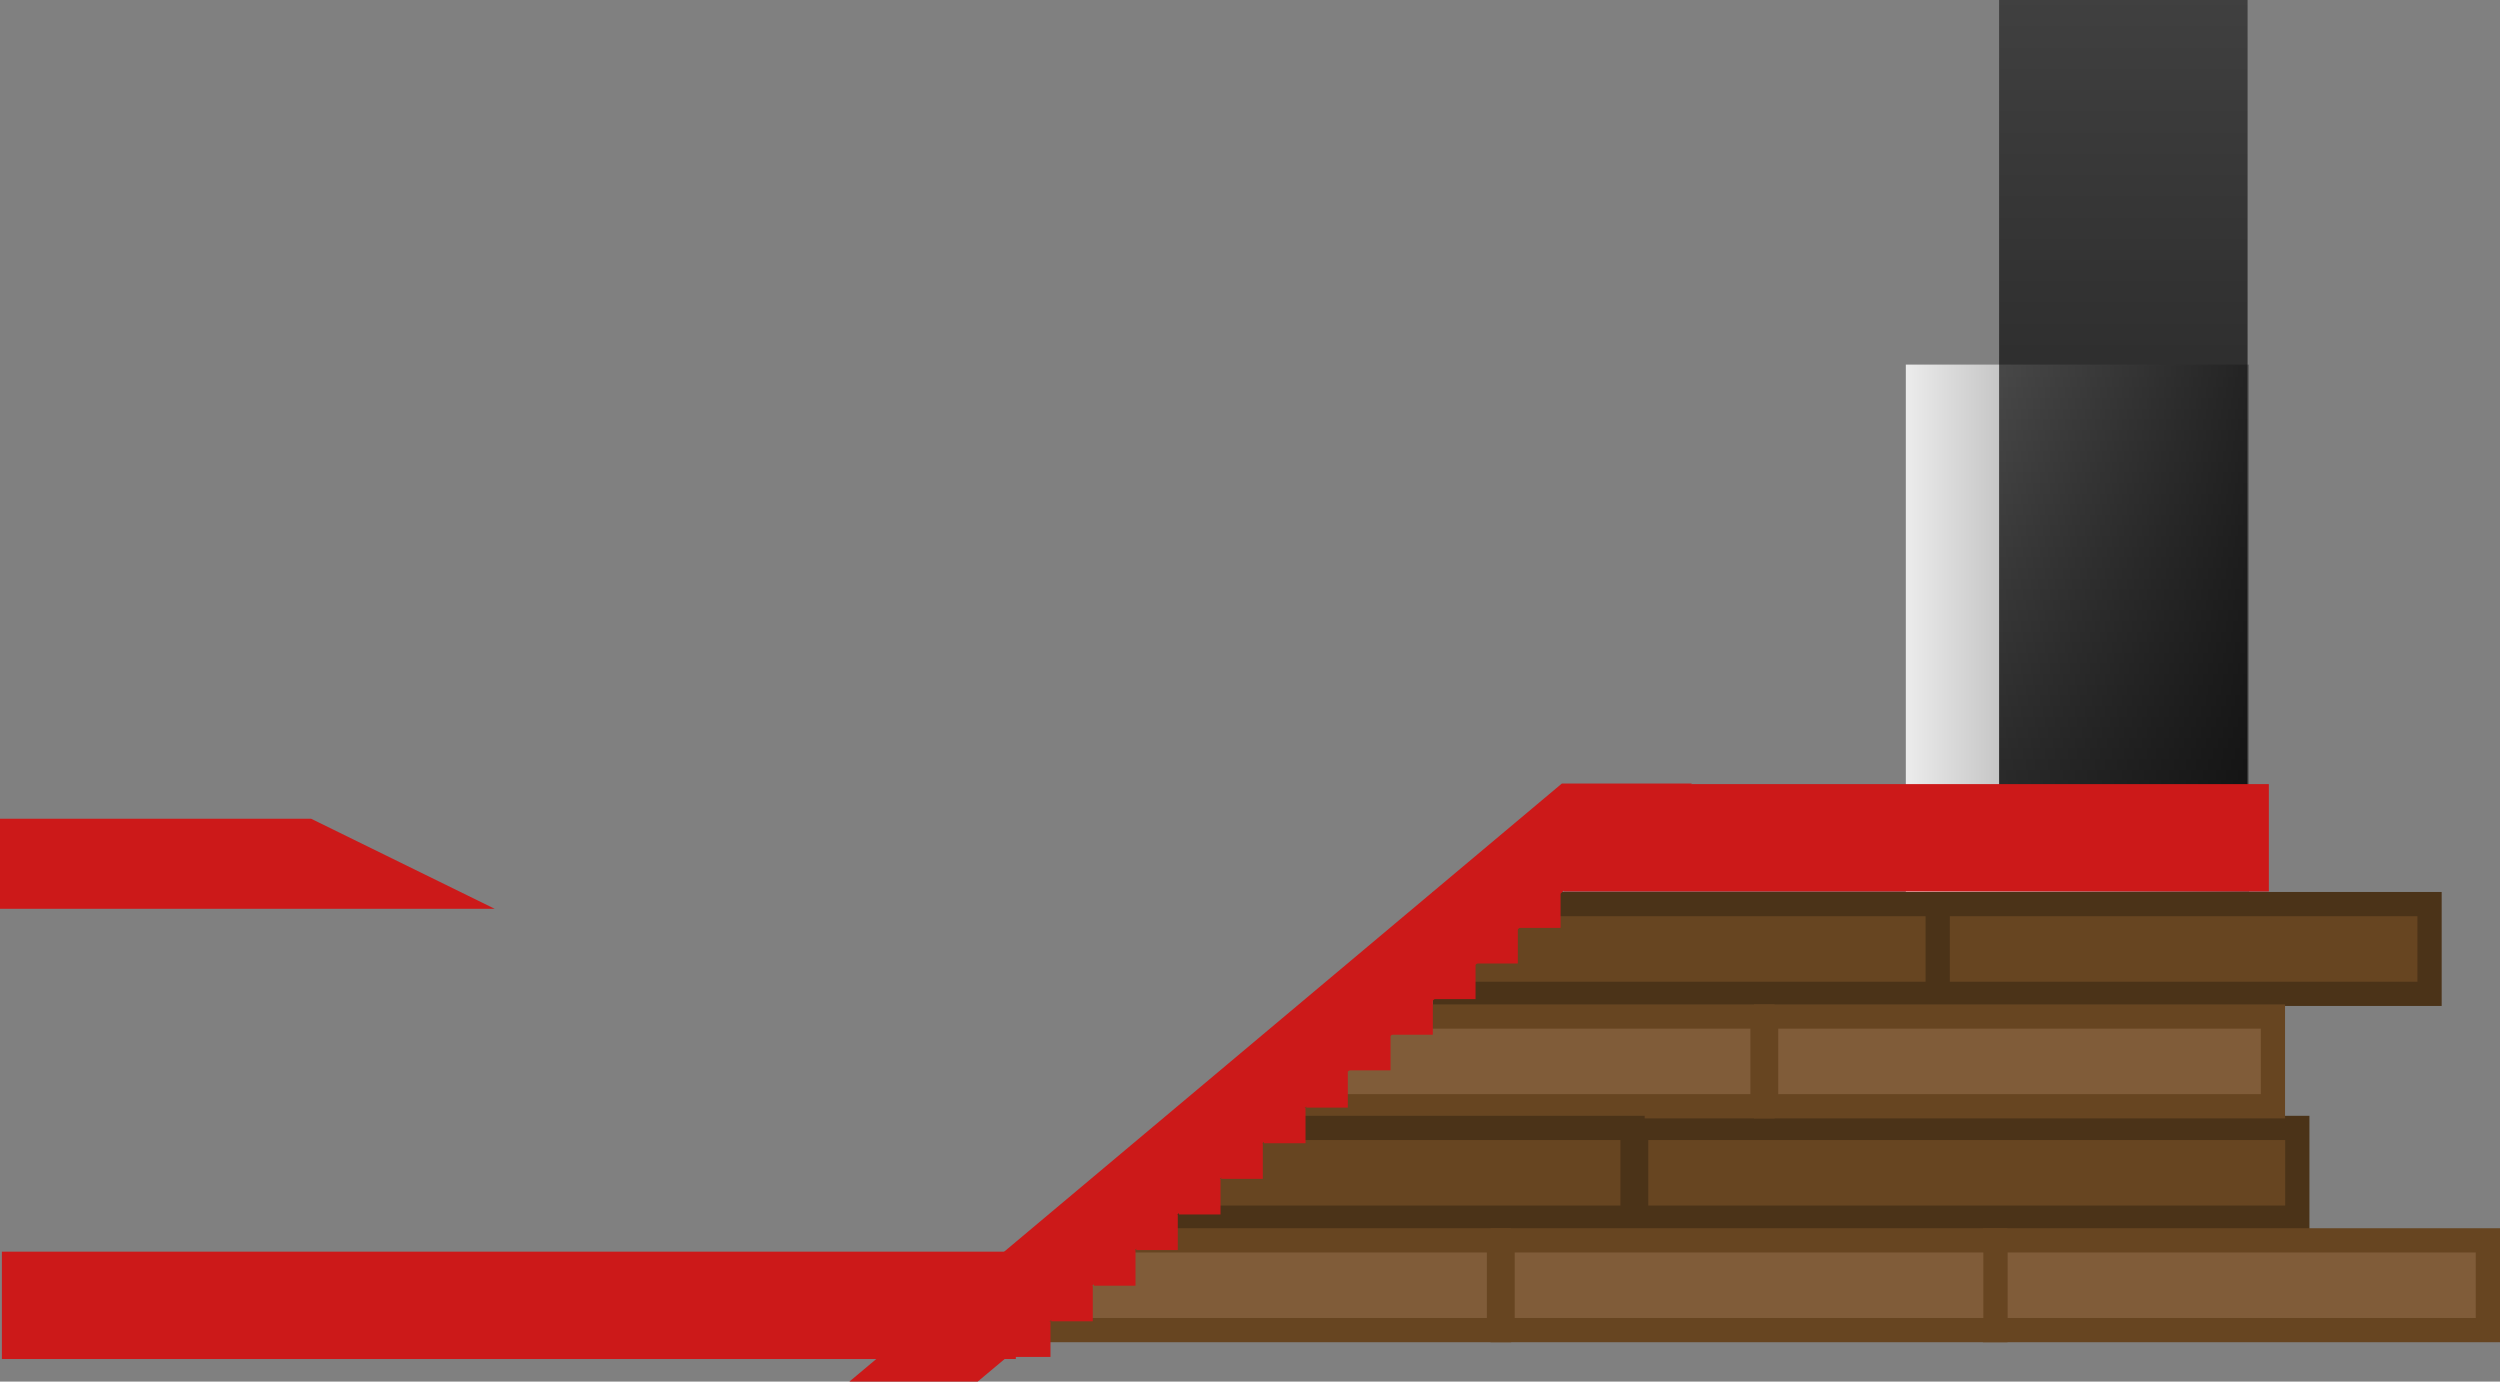 <svg version="1.1" xmlns="http://www.w3.org/2000/svg" xmlns:xlink="http://www.w3.org/1999/xlink" width="721.835" height="398.908" viewBox="0,0,721.835,398.908"><rect x="0" y="0" width="721.835" height="398.908" fill="#808080" stroke="none"/><defs><linearGradient x1="467.03" y1="219.937" x2="566.124" y2="219.937" gradientUnits="userSpaceOnUse" id="color-1"><stop offset="0" stop-color="#ececec"/><stop offset="1" stop-color="#616161"/></linearGradient><linearGradient x1="529.837" y1="-26.399" x2="529.837" y2="206.556" gradientUnits="userSpaceOnUse" id="color-2"><stop offset="0" stop-color="#000000" stop-opacity="0.502"/><stop offset="1" stop-color="#000000" stop-opacity="0.8"/></linearGradient></defs><g transform="translate(83.244,26.399)"><g data-paper-data="{&quot;isPaintingLayer&quot;:true}" fill-rule="nonzero" stroke-linecap="butt" stroke-linejoin="miter" stroke-miterlimit="10" stroke-dasharray="" stroke-dashoffset="0" style="mix-blend-mode: normal"><path d="M467.03,360.999v-282.125h99.094v282.125z" fill="url(#color-1)" stroke="none" stroke-width="0"/><path d="M389.171,325.183v-25.91h190.896v25.91z" data-paper-data="{&quot;index&quot;:null}" fill="#674521" stroke="#4b3318" stroke-width="7"/><path d="M492.782,357.645v-25.91h142.309v25.91z" data-paper-data="{&quot;index&quot;:null}" fill="#805c39" stroke="#674521" stroke-width="7"/><path d="M475.941,260.556v-25.91h142.309v25.91z" data-paper-data="{&quot;index&quot;:null}" fill="#674521" stroke="#4b3318" stroke-width="7"/><path d="M333.926,260.556v-25.91h142.309v25.91z" data-paper-data="{&quot;index&quot;:null}" fill="#674521" stroke="#4b3318" stroke-width="7"/><path d="M295.358,293.018v-25.91h130.297v25.91z" data-paper-data="{&quot;index&quot;:null}" fill="#805c39" stroke="#674521" stroke-width="7"/><path d="M426.697,293.018v-25.91h146.33v25.91z" data-paper-data="{&quot;index&quot;:null}" fill="#805c39" stroke="#674521" stroke-width="7"/><path d="M257.832,325.183v-25.91h130.297v25.91z" data-paper-data="{&quot;index&quot;:null}" fill="#674521" stroke="#4b3318" stroke-width="7"/><path d="M219.265,357.645v-25.91h130.297v25.91z" data-paper-data="{&quot;index&quot;:null}" fill="#805c39" stroke="#674521" stroke-width="7"/><path d="M350.604,357.645v-25.91h142.309v25.91z" data-paper-data="{&quot;index&quot;:null}" fill="#805c39" stroke="#674521" stroke-width="7"/><g data-paper-data="{&quot;index&quot;:null}" fill="#cc1919" stroke="none"><g><path d="M208.07,365.392v-10.285h11.996v10.285z" stroke-width="NaN"/><path d="M220.28,355.106v-10.285h11.996v10.285z" stroke-width="NaN"/><path d="M232.616,344.825v-10.285h11.996v10.285z" stroke-width="NaN"/><path d="M244.826,334.54v-10.285h11.996v10.285z" stroke-width="NaN"/></g><g><path d="M257.161,324.258v-10.285h11.996v10.285z" stroke-width="NaN"/><path d="M269.372,313.973v-10.285h11.996v10.285z" stroke-width="NaN"/><path d="M281.707,303.692v-10.285h11.996v10.285z" stroke-width="NaN"/><path d="M293.918,293.406v-10.285h11.996v10.285z" stroke-width="NaN"/></g><g><path d="M306.253,282.647v-10.285h11.996v10.285z" stroke-width="NaN"/><path d="M318.464,272.362v-10.285h11.996v10.285z" stroke-width="NaN"/><path d="M330.799,262.08v-10.285h11.996v10.285z" stroke-width="NaN"/><path d="M343.01,251.795v-10.285h11.996v10.285z" stroke-width="NaN"/></g><g stroke-width="NaN"><path d="M355.345,241.514v-10.285h11.996v10.285z" stroke-width="NaN"/></g></g><path d="M210.062,366h-292.762v-31h292.762z" data-paper-data="{&quot;origPos&quot;:null,&quot;index&quot;:null}" fill="#cc1919" stroke="none" stroke-width="1"/><path d="M493.964,206.556v-232.955h71.745v232.955z" fill="url(#color-2)" stroke="none" stroke-width="0"/><path d="M162.008,372.508l205.706,-172.673h37.541l-206.204,172.673z" data-paper-data="{&quot;index&quot;:null}" fill="#cc1919" stroke="none" stroke-width="0"/><path d="M571.849,231h-203.511v-31h203.511z" data-paper-data="{&quot;index&quot;:null}" fill="#cc1919" stroke="none" stroke-width="1"/><path d="M-83.244,210h89.835l53,26h-142.835z" fill="#cc1919" stroke="none" stroke-width="1"/></g></g></svg>